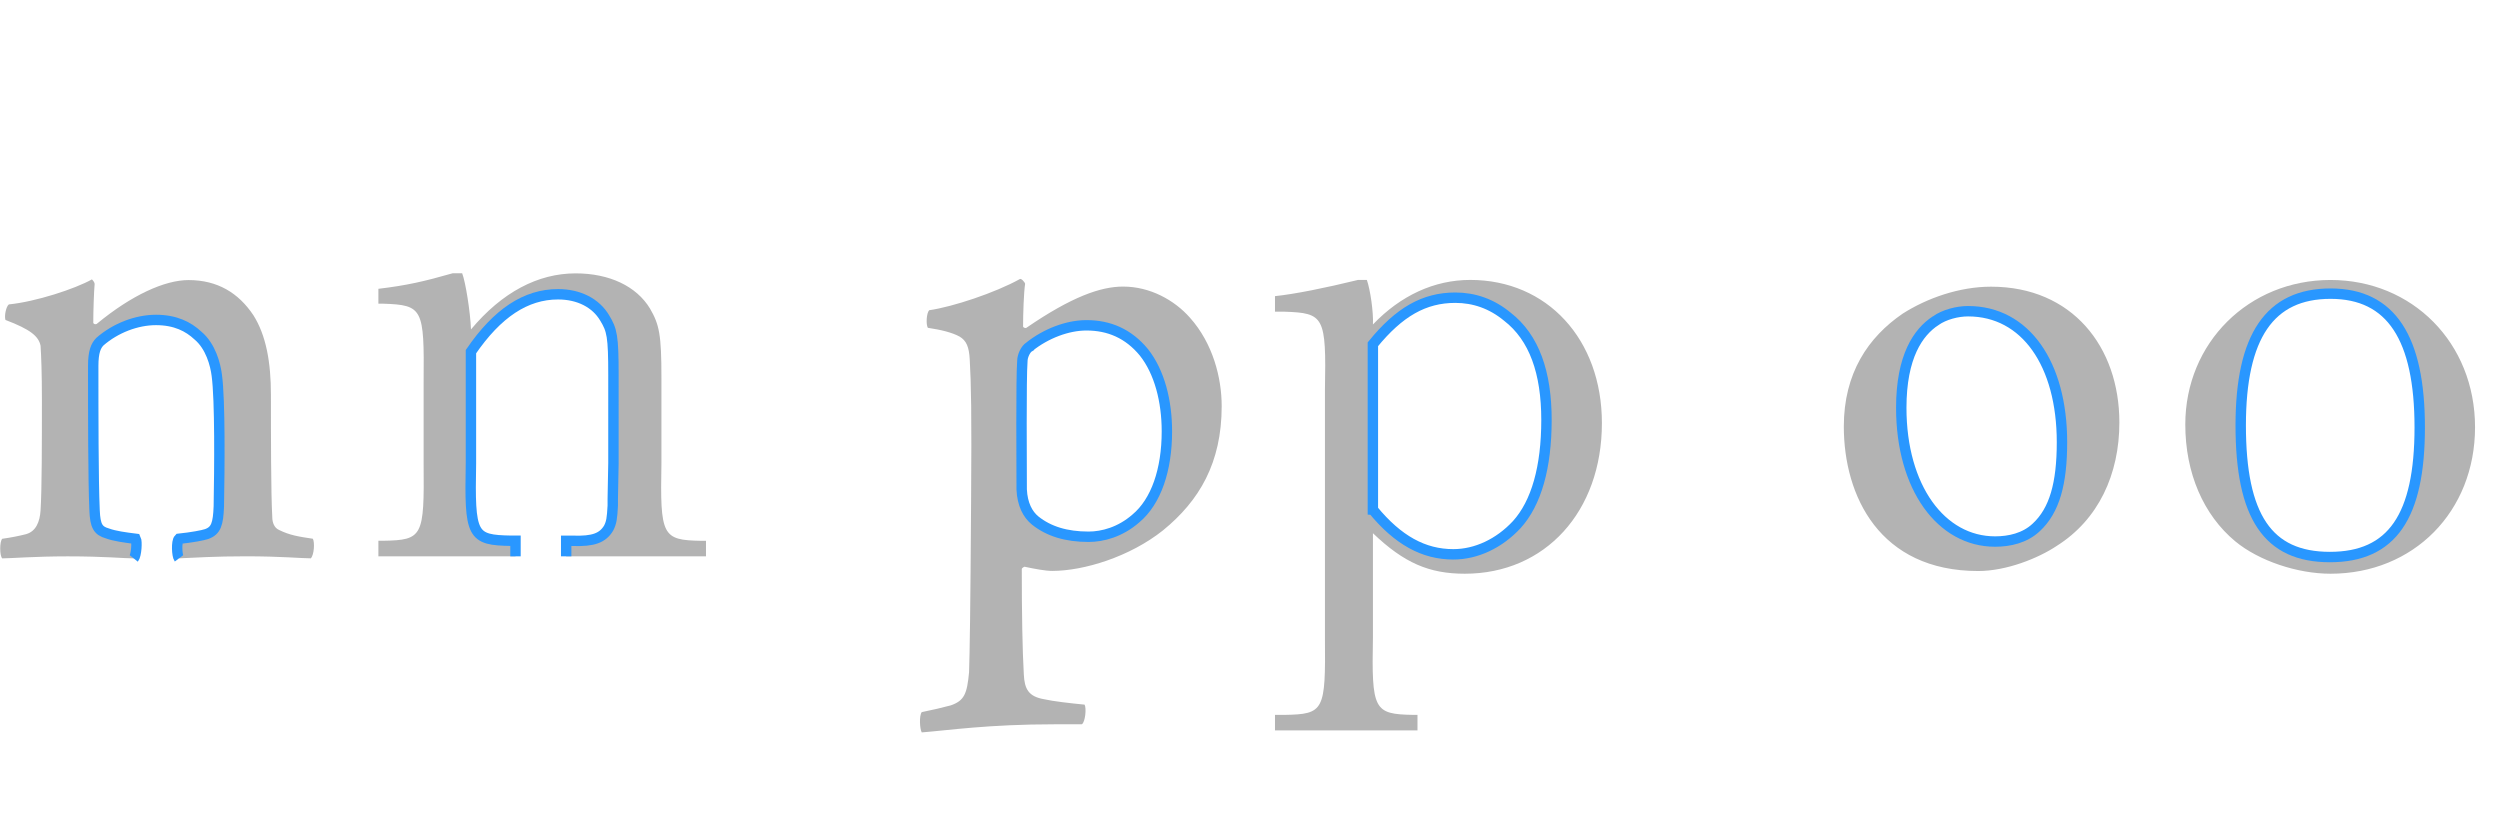 <svg xmlns="http://www.w3.org/2000/svg" width="480.85" height="157.11" viewBox="0 0 480.85 157.11"><defs><style>.d{fill:#b3b3b3}.e{fill:none;stroke:#2997ff;stroke-miterlimit:10;stroke-width:2px}</style></defs><g id="b"><g id="c"><path d="M202.88 139.31c-12.86 0-20.52 1.17-25.59 1.56-.39-.65-.52-3.25 0-3.9 1.95-.39 4.16-.91 5.59-1.3 2.6-.91 3.12-2.21 3.51-6.36.13-3.9.26-11.82.39-32.87.13-17.15 0-22.73-.26-27.28-.13-2.47-.65-3.64-1.95-4.42-1.43-.78-3.51-1.3-6.11-1.69-.39-.65-.26-2.86.26-3.38 4.55-.65 12.73-3.38 17.41-5.98.26-.26 1.04.65 1.04.91-.26 1.69-.39 5.85-.39 8.18 0 .26.52.39.65.26 8.7-5.97 14.29-7.92 18.58-7.92 5.2 0 9.87 2.6 12.86 5.98 4.42 4.94 6.11 11.56 6.11 17.02 0 10.91-4.29 18.19-11.3 23.9-6.37 5.07-15.2 7.79-21.3 7.79-1.3 0-3.38-.39-5.2-.78-.13-.13-.65.26-.65.39 0 8.83.13 15.72.39 20.26.13 2.86.91 4.29 3.9 4.81 1.69.39 5.07.78 7.79 1.04.39.65.13 3.38-.52 3.77h-5.2zm-4.94-72.22c-.65.39-1.3 1.69-1.3 2.73-.26 3.25-.13 20.26-.13 24.68.13 2.86 1.17 4.81 2.6 5.98 2.6 2.08 5.97 3.12 10.26 3.12 2.73 0 6.11-.91 9.09-3.51 3.9-3.25 5.98-9.35 5.98-16.76 0-5.85-1.43-11.43-4.42-15.2-2.99-3.64-6.75-5.2-11.04-5.2-3.64 0-7.79 1.56-11.04 4.16zm64.96-13.25c.65 1.82 1.3 6.24 1.17 8.57 5.33-5.58 11.82-8.57 18.71-8.57 14.81 0 25.33 11.43 25.33 27.54 0 17.02-10.91 28.97-26.37 28.97-6.88 0-11.69-2.08-17.67-7.79v20c-.26 14.03.13 14.81 7.79 14.94h.78v2.99h-27.41v-2.99h1.82c7.66-.13 7.92-.78 7.79-14.94V75.02c.26-14.16-.13-14.81-7.79-15.07h-1.82v-2.99c3.77-.39 9.61-1.56 15.98-3.12h1.69zm1.17 44.56c4.81 5.85 9.74 8.57 15.46 8.57 4.42 0 8.83-2.08 12.21-5.72 3.77-4.16 5.71-11.04 5.71-20.13s-2.34-15.85-7.53-19.87c-2.99-2.47-6.36-3.64-10-3.64-5.98 0-10.78 2.73-15.85 8.96V98.4z" class="d"/><path d="M197.94 66.74c-.65.39-1.3 1.69-1.3 2.73-.26 3.25-.13 20.26-.13 24.68.13 2.86 1.17 4.81 2.6 5.97 2.6 2.08 5.97 3.12 10.26 3.12 2.73 0 6.11-.91 9.09-3.51 3.9-3.25 5.98-9.35 5.98-16.76 0-5.84-1.43-11.43-4.42-15.2-2.99-3.64-6.75-5.2-11.04-5.2-3.64 0-7.79 1.56-11.04 4.16zm66.13 31.31c4.81 5.85 9.74 8.57 15.46 8.57 4.42 0 8.83-2.08 12.21-5.72 3.77-4.16 5.71-11.04 5.71-20.13s-2.34-15.85-7.54-19.87c-2.99-2.47-6.36-3.64-10-3.64-5.97 0-10.78 2.73-15.85 8.96v31.83z" class="e"/><path d="M407.64 81.25c0 10-4.03 18.71-12.08 23.77-3.51 2.34-9.61 4.81-15.07 4.81-18.97 0-25.85-14.42-25.85-27.8 0-10.26 4.68-17.15 11.3-21.69 4.68-2.99 10.91-5.2 17.02-5.2 15.59 0 24.68 11.56 24.68 26.11zm-35.33-19.23c-3.38 2.21-6.62 6.88-6.62 16.76 0 15.33 7.66 25.72 18.06 25.72 2.73 0 5.72-.65 7.92-2.73 3.51-3.25 4.94-8.44 4.94-16.37 0-15.07-7.01-25.2-18.06-25.2-2.08 0-4.55.65-6.24 1.82zm103.74 20.14c0 16.24-11.82 28.19-27.8 28.19-6.37 0-13.77-2.47-18.32-6.23-6.11-5.07-9.61-13.12-9.61-22.47 0-15.72 12.21-27.8 27.93-27.8s27.8 12.08 27.8 28.32zm-45.07 0c0 17.54 5.2 25.33 17.15 25.33s17.28-7.79 17.28-24.94-5.46-25.72-17.15-25.72-17.28 8.18-17.28 25.33z" class="d"/><path d="M372.31 61.68c-3.38 2.21-6.62 6.88-6.62 16.76 0 15.33 7.66 25.72 18.05 25.72 2.73 0 5.72-.65 7.92-2.73 3.51-3.25 4.94-8.44 4.94-16.37 0-15.07-7.02-25.2-18.06-25.2-2.08 0-4.55.65-6.23 1.82zm58.67 20.13c0 17.54 5.2 25.33 17.15 25.33s17.28-7.79 17.28-24.94-5.46-25.72-17.15-25.72-17.28 8.18-17.28 25.33z" class="e"/><path d="M5.07 102.72c1.82-.52 2.6-2.34 2.73-4.55.26-4.03.26-13.12.26-21.3 0-5.07-.13-8.44-.26-10.39-.39-1.82-1.95-3.12-6.75-4.94-.26-.78.13-2.6.65-2.99 5.2-.52 12.73-2.99 15.98-4.81.13.13.52.52.52.91-.13 1.43-.26 5.2-.26 7.4 0 .26.39.39.65.26 6.75-5.58 13.12-8.44 17.67-8.44 5.58 0 9.61 2.47 12.47 6.75 2.47 3.9 3.38 9.09 3.38 15.33 0 7.27 0 18.96.26 23.51 0 1.04.39 2.08 1.3 2.47 2.08 1.04 3.9 1.3 6.5 1.69.39.65.26 3.12-.39 3.77-1.82 0-5.72-.39-12.47-.39-5.98 0-9.74.26-12.86.39-.39-.52-.52-3.25 0-3.77 2.47-.26 4.55-.65 5.33-.91 1.82-.65 2.21-1.95 2.34-5.33.13-7.27.26-20.39-.39-25.2-.26-2.08-1.17-5.59-3.64-7.66-1.82-1.69-4.29-2.99-8.05-2.99s-7.79 1.56-10.78 4.16c-.78.78-1.3 1.95-1.3 4.68 0 9.22 0 21.82.26 27.8.13 2.99.65 3.9 2.47 4.42 1.43.52 3.38.78 5.46 1.04.26.52.13 3.12-.39 3.77-1.95 0-5.58-.39-12.73-.39-6.37 0-11.04.39-12.6.39-.52-.52-.52-3.25 0-3.77 1.82-.26 3.12-.52 4.68-.91zM88.9 52.58c.65 1.69 1.56 7.4 1.69 10.78 5.97-7.14 12.86-10.78 20.13-10.78 6.5 0 11.69 2.47 14.29 6.75 1.82 3.12 2.21 5.07 2.21 13.38v16.37c-.26 14.03.13 14.81 7.66 14.94h.91v2.99H108.9v-2.99h1.3c3.9.13 5.72-.52 6.88-2.47.52-1.04.65-1.82.78-4.29v-1.3l.13-6.88V72.19c0-7.53-.26-8.7-1.69-11.04-1.69-2.86-4.94-4.55-8.96-4.55-6.24 0-11.69 3.64-16.76 11.04v21.43c-.26 14.03.13 14.81 7.79 14.94h.78V107H72.78v-2.99h.91c7.66-.13 7.92-.78 7.79-14.94V73.48c.13-14.16-.13-14.81-7.79-15.07h-.91v-2.86c5.46-.65 8.83-1.43 14.29-2.99h1.82z" class="d"/><path d="M34.42 107.4c-.39-.52-.52-3.25 0-3.77 2.47-.26 4.55-.65 5.33-.91 1.82-.65 2.21-1.95 2.34-5.33.13-7.27.26-20.39-.39-25.2-.26-2.08-1.17-5.59-3.64-7.66-1.82-1.69-4.29-2.99-8.05-2.99s-7.79 1.56-10.78 4.16c-.78.78-1.3 1.95-1.3 4.68 0 9.22 0 21.82.26 27.8.13 2.99.65 3.9 2.47 4.42 1.43.52 3.38.78 5.46 1.04.26.52.13 3.12-.39 3.77m83.17-.4v-2.99h1.3c3.9.13 5.72-.52 6.88-2.47.52-1.04.65-1.82.78-4.29v-1.3l.13-6.88V72.19c0-7.53-.26-8.7-1.69-11.04-1.69-2.86-4.94-4.55-8.96-4.55-6.24 0-11.69 3.64-16.76 11.04v21.43c-.26 14.03.13 14.81 7.79 14.94h.78V107" class="e"/></g></g></svg>